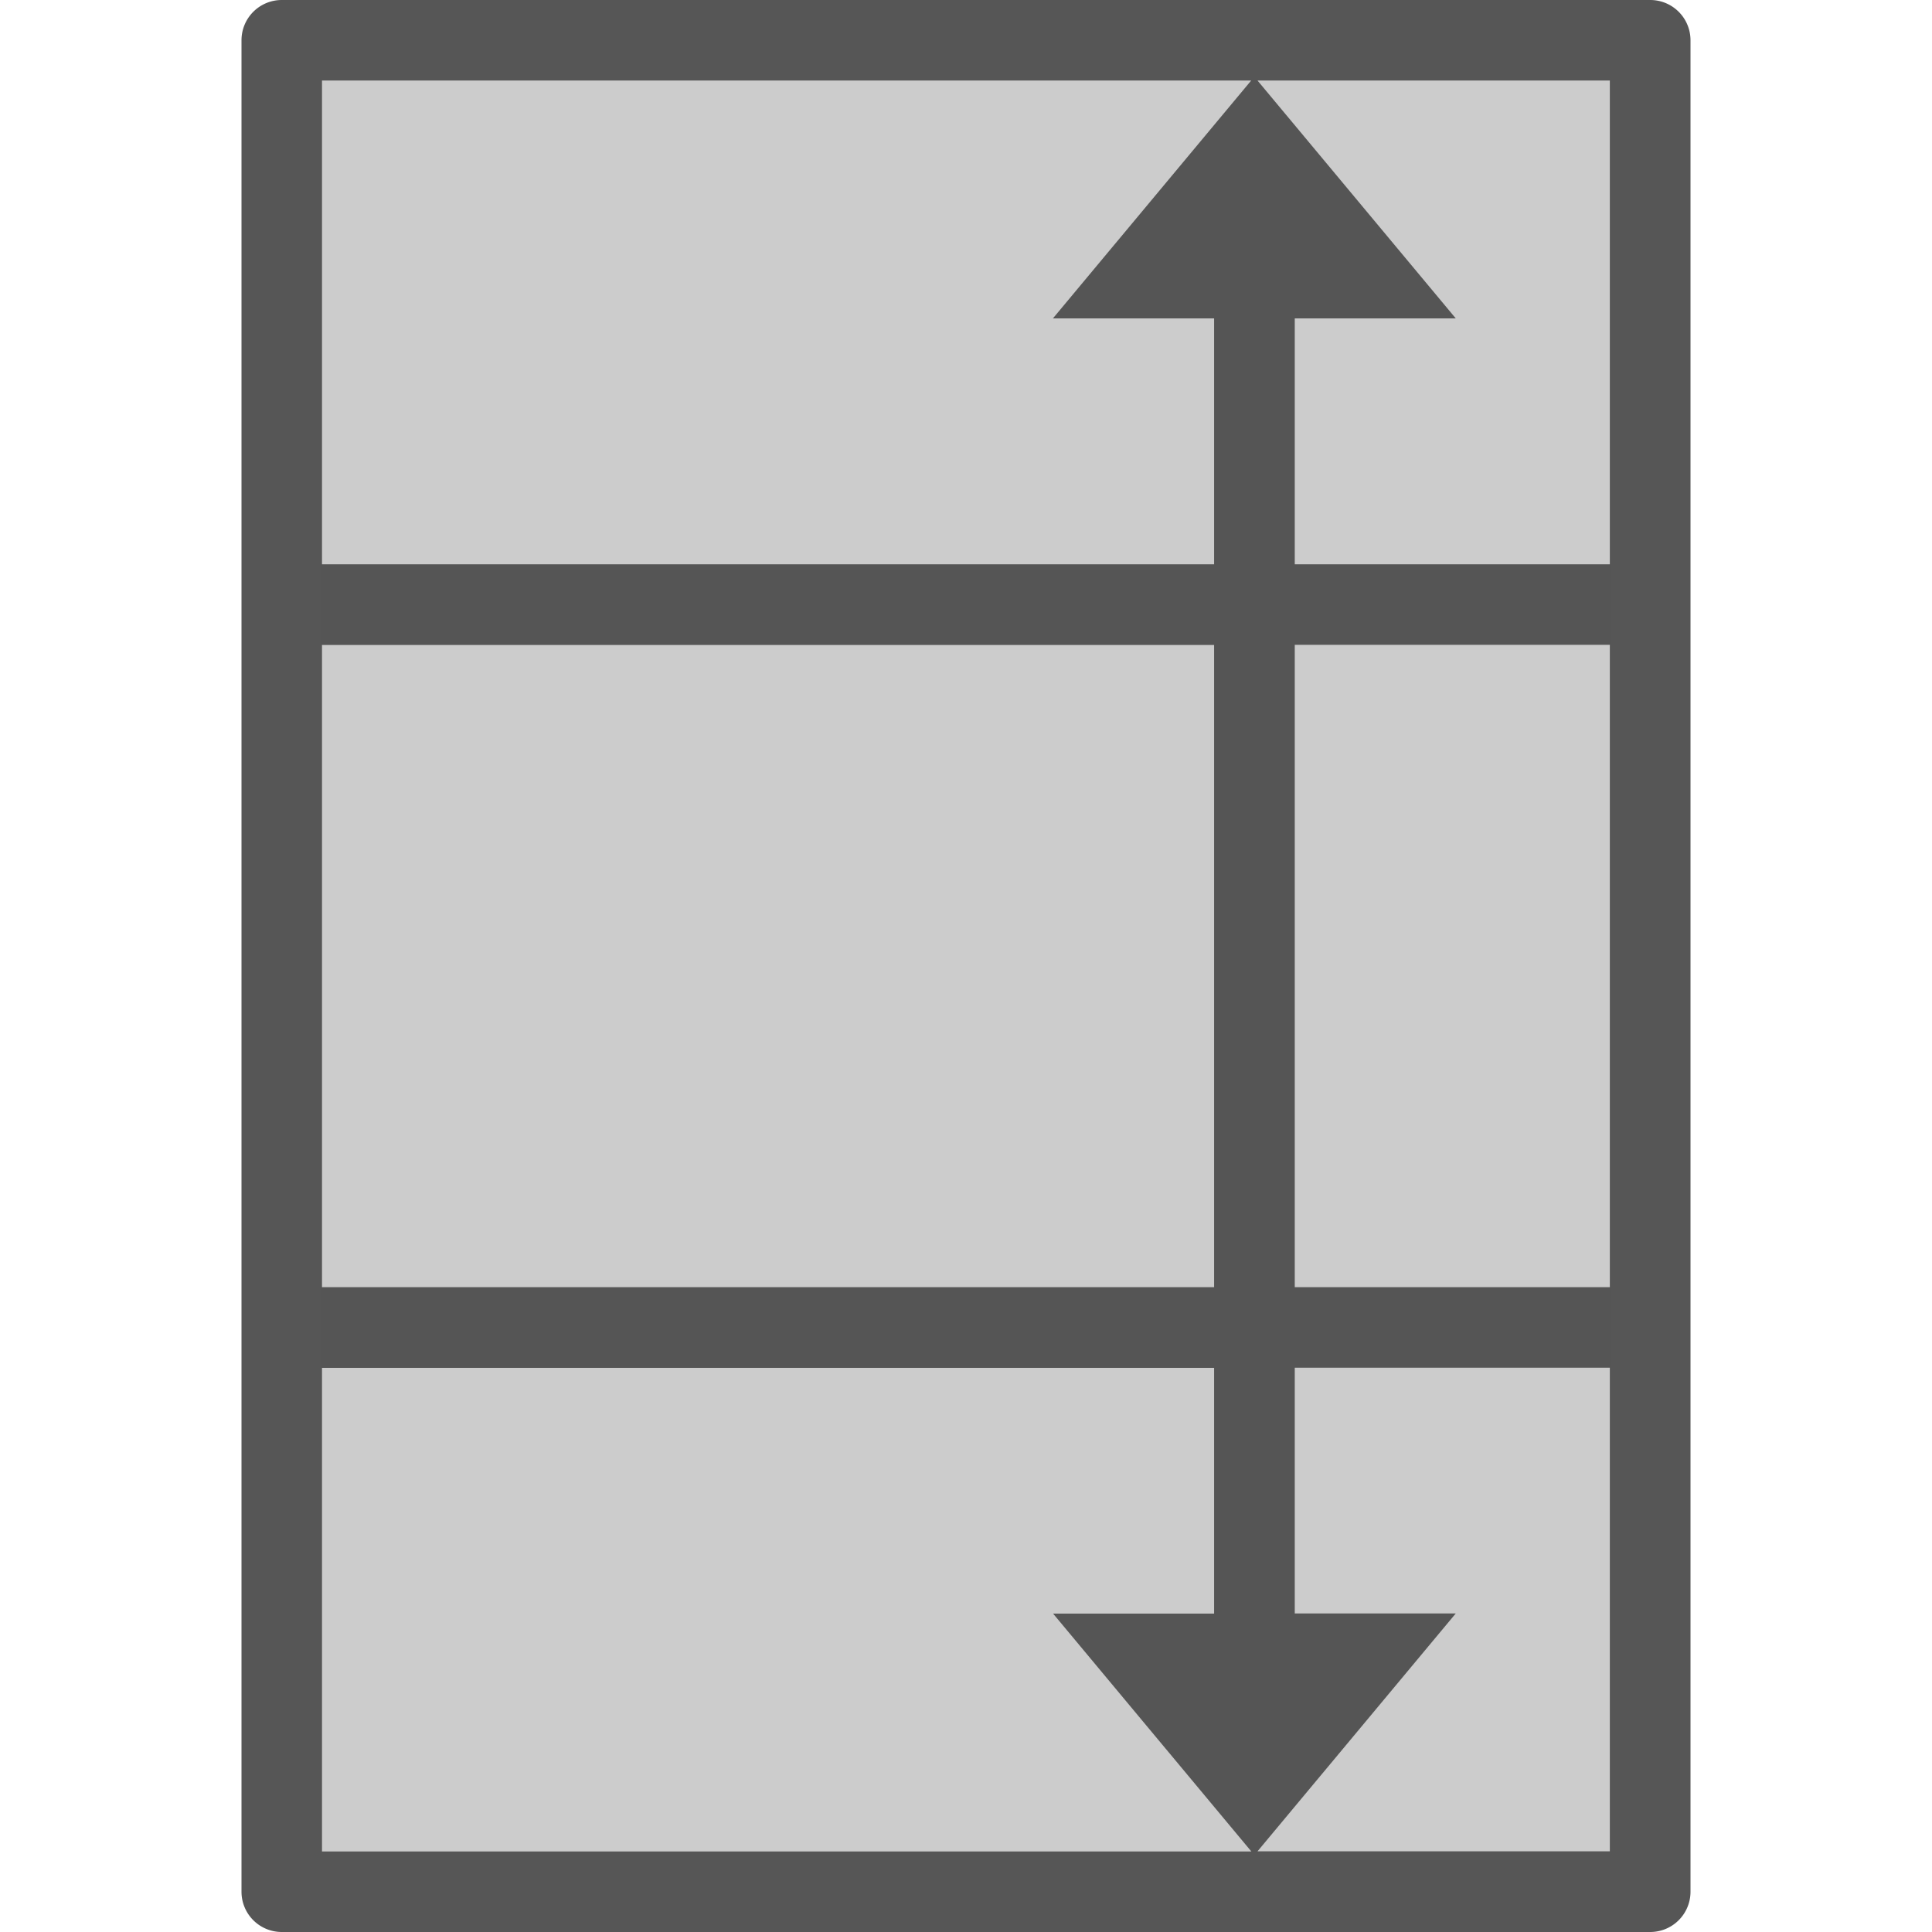 <svg xmlns="http://www.w3.org/2000/svg" width="24" height="24"><defs><style id="current-color-scheme" type="text/css">.ColorScheme-Text{color:#565656}</style></defs><path class="ColorScheme-Text" d="M3.5 0a.5.5 0 0 0-.5.5v23a.5.5 0 0 0 .5.5h17a.5.5 0 0 0 .5-.5V.5a.5.5 0 0 0-.5-.5h-17zM4 1h11.543L13.08 3.955h2.002V7.01H4V1zm11.621 0h4.377v6.01h-3.914V3.955h2L15.621 1zm.463 7.01h3.914v7.98h-3.914V8.01zM4 8.012h11.082v7.978H4V8.012zm12.084 8.978h3.914v6.008h-4.377l2.463-2.955h-2V16.99zM4 16.992h11.082v3.053h-2L15.545 23H4v-6.008z" fill="currentColor"/><path class="ColorScheme-Text" d="M3.992.992v22.016h16.016V.992H3.992z" fill="currentColor" opacity=".3"/></svg>